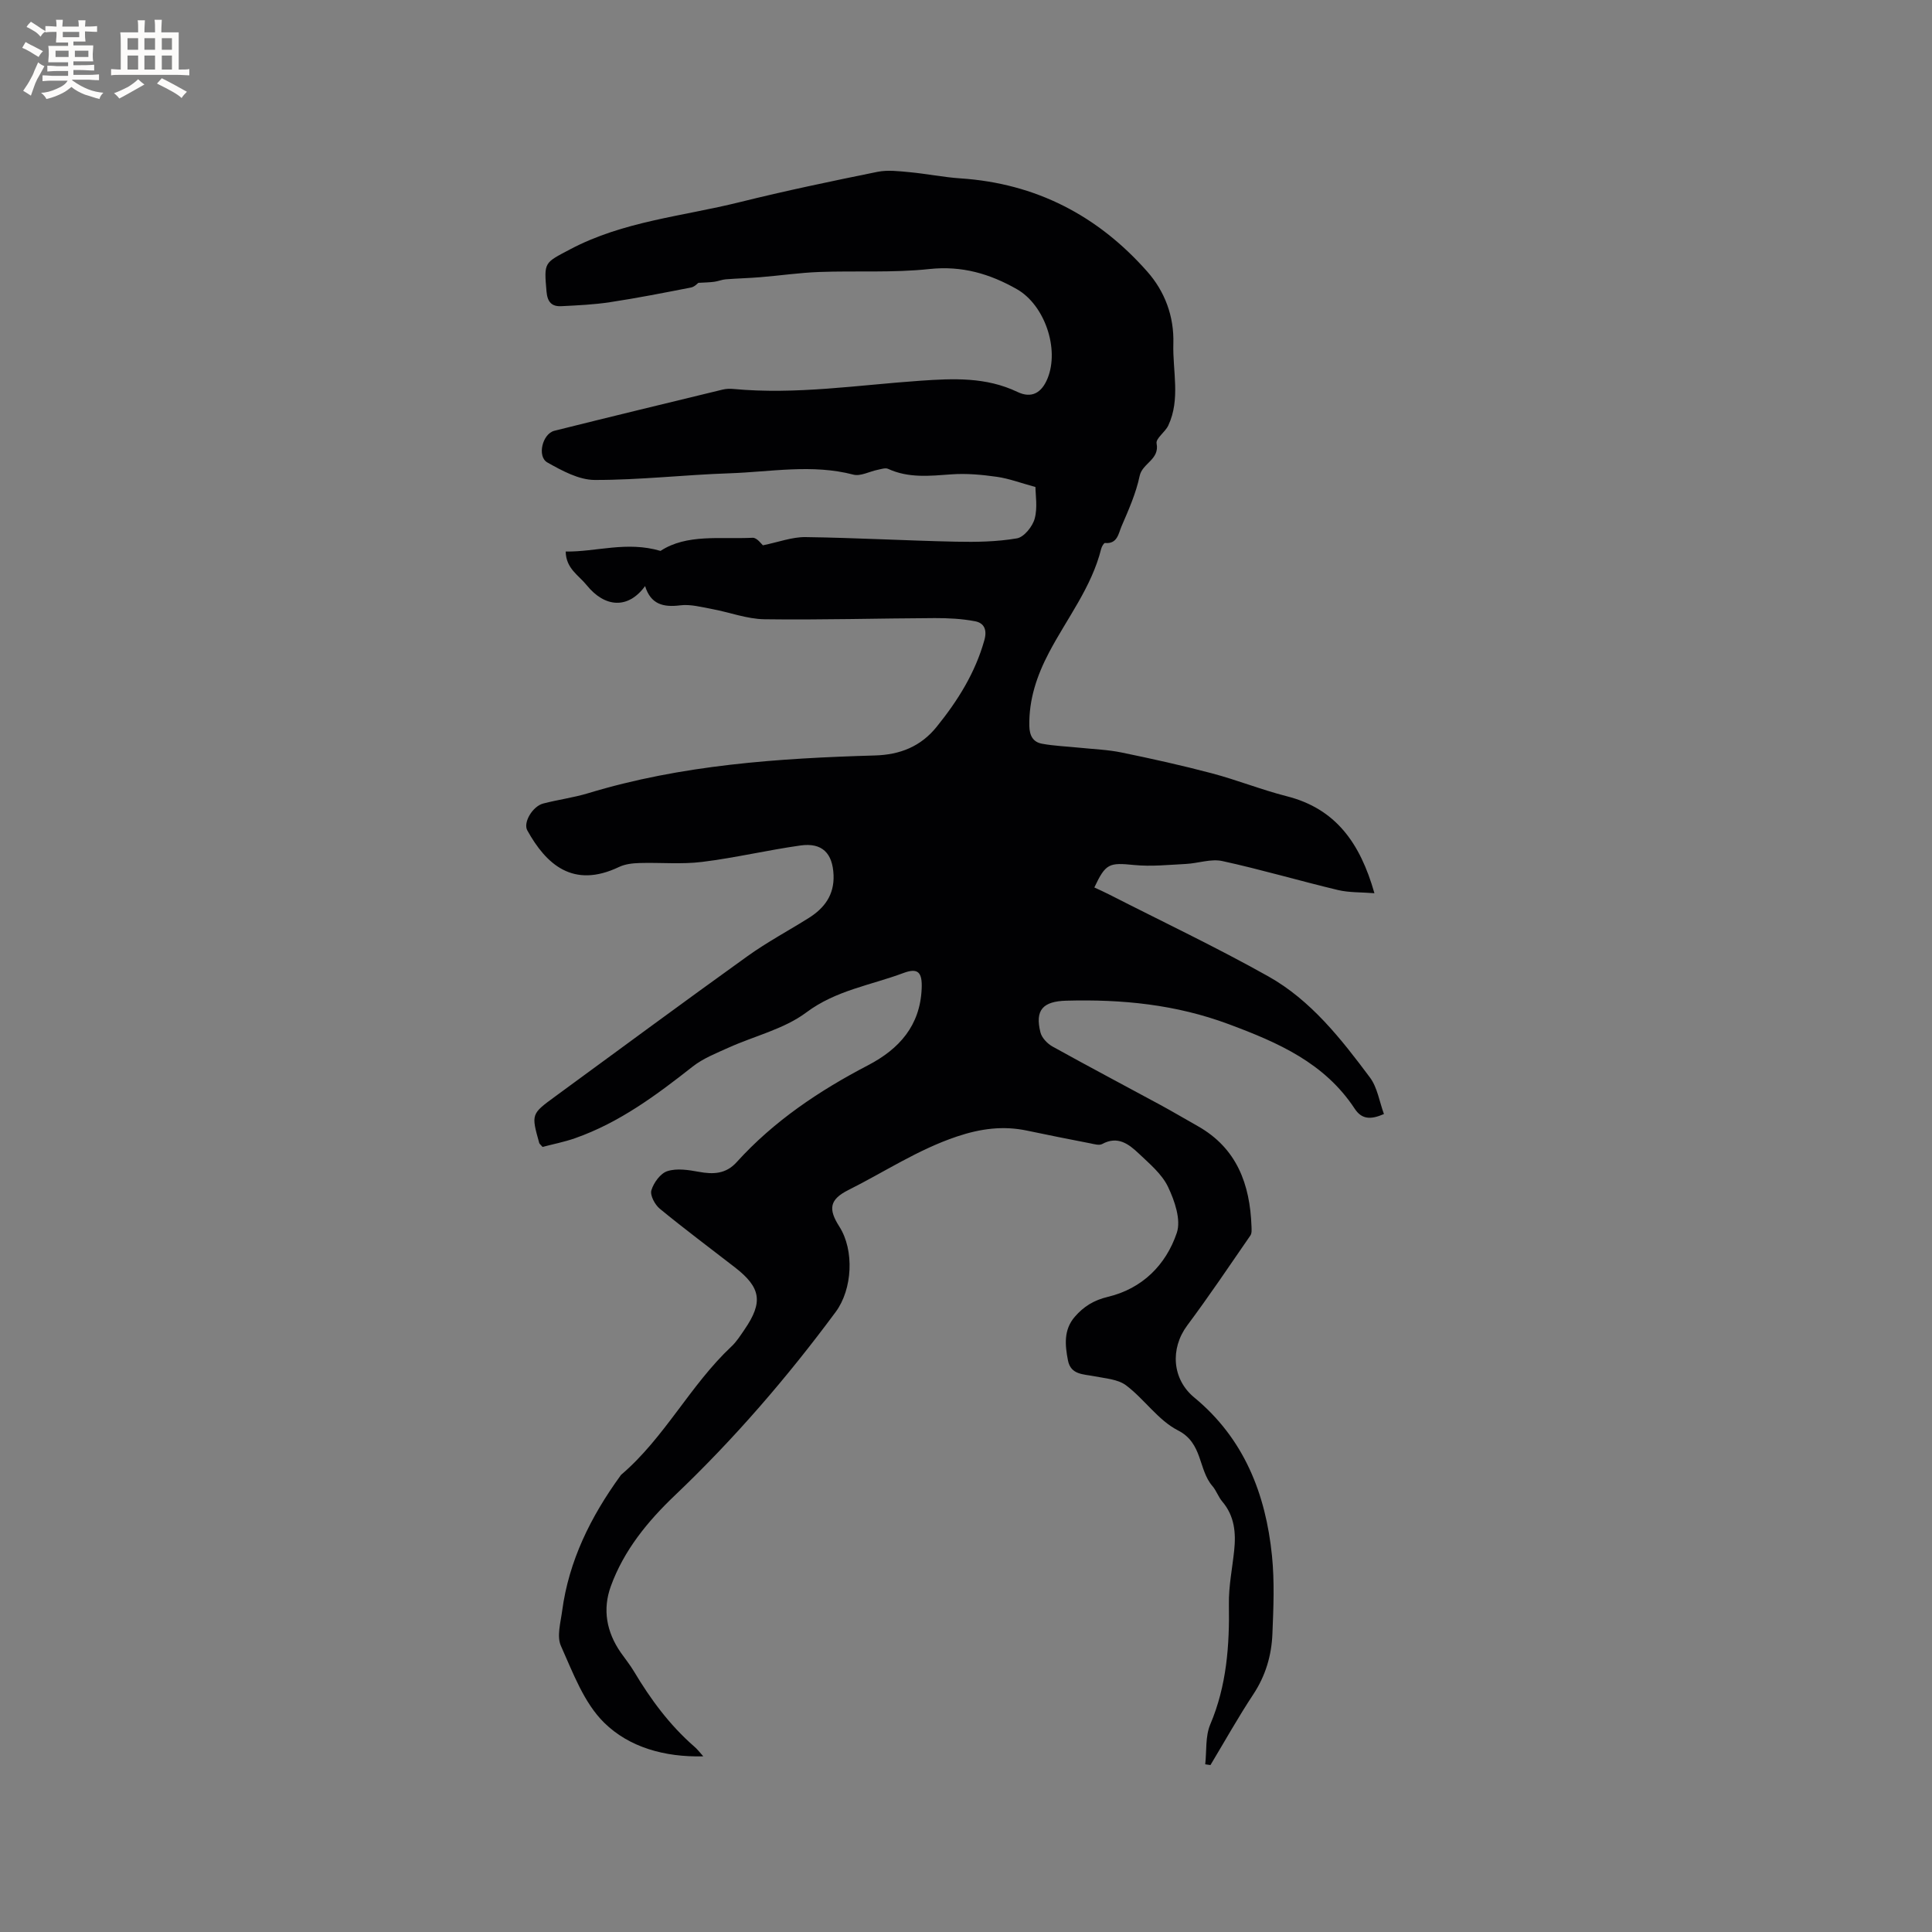 <svg enable-background="new 0 0 400 400" viewBox="0 0 400 400" xmlns="http://www.w3.org/2000/svg"><rect x="0" y="0" width="400" height="400" fill="#808080" stroke="none"/><path d="m145.61 363.63c-8.04.21-15.38-1.9-20.52-6.96-4.19-4.11-6.46-10.34-8.96-15.91-.88-1.97-.07-4.79.25-7.19 1.39-10.45 5.93-19.56 12.04-27.99.06-.09.11-.18.19-.25 8.99-7.67 14.27-18.52 22.83-26.56 1.07-1 1.87-2.29 2.71-3.51 3.88-5.66 3.41-8.68-2-12.87-5.19-4.03-10.47-7.96-15.54-12.13-1.02-.83-2.06-2.79-1.75-3.82.47-1.57 1.88-3.52 3.32-3.97 1.96-.63 4.36-.25 6.49.14 3.01.56 5.62.46 7.84-1.99 7.72-8.53 17.11-14.81 27.23-20.08 6.45-3.37 10.74-8.19 11.08-15.8.15-3.38-.68-4.44-3.77-3.29-6.75 2.53-13.96 3.56-20.12 8.17-4.6 3.44-10.7 4.85-16.08 7.28-2.56 1.16-5.28 2.22-7.45 3.93-7.52 5.92-15.16 11.59-24.3 14.81-2.26.8-4.64 1.25-6.77 1.82-.43-.5-.64-.64-.69-.82-1.67-6-1.67-5.99 3.32-9.64 13.26-9.7 26.47-19.47 39.82-29.05 4.03-2.89 8.45-5.25 12.66-7.89 3.25-2.04 5.29-4.77 5.14-8.86-.18-4.55-2.35-6.79-6.87-6.15-6.81.96-13.53 2.56-20.35 3.4-4.26.53-8.63.1-12.95.23-1.43.04-2.98.21-4.25.82-9.53 4.54-15.09-.55-18.99-7.58-.9-1.63 1.1-4.99 3.3-5.56 3.07-.8 6.25-1.21 9.29-2.13 19.37-5.88 39.33-7.24 59.4-7.82 5.13-.15 9.45-1.81 12.78-5.95 4.37-5.41 7.98-11.17 9.87-17.95.6-2.16-.09-3.53-1.91-3.88-2.74-.53-5.59-.67-8.4-.66-11.74.05-23.48.4-35.22.24-3.64-.05-7.24-1.45-10.88-2.12-2.18-.4-4.45-1.03-6.58-.76-3.52.44-6.1-.23-7.26-3.99-3.53 4.84-8.36 4.43-12.08-.17-1.69-2.1-4.29-3.43-4.36-6.98 6.33.09 12.63-2.2 19.63-.13 5.44-3.57 12.4-2.4 19.08-2.72.9-.04 1.88 1.37 2.12 1.56 3.24-.66 6.03-1.73 8.8-1.7 10.38.14 20.75.73 31.13.95 4.23.09 8.52.02 12.66-.69 1.47-.25 3.24-2.45 3.68-4.08.63-2.31.16-4.91.16-6.55-3.02-.82-5.46-1.75-7.98-2.11-3.11-.44-6.31-.74-9.42-.51-4.47.32-8.85.82-13.11-1.14-.57-.26-1.45.06-2.16.2-1.69.34-3.54 1.38-5.02 1-8.55-2.24-17.1-.57-25.64-.28-9.31.31-18.62 1.4-27.92 1.38-3.29-.01-6.78-1.92-9.8-3.62-2.18-1.23-1.03-5.94 1.44-6.56 11.6-2.9 23.22-5.71 34.85-8.53.71-.17 1.48-.2 2.21-.13 12.97 1.22 25.8-.81 38.67-1.7 6.93-.48 13.65-.79 20.16 2.32 2.91 1.39 4.99.21 6.22-2.79 2.51-6.13-.6-15.21-6.33-18.48-5.62-3.2-11.39-4.9-18.13-4.18-7.53.81-15.2.33-22.79.61-4.08.15-8.14.75-12.21 1.08-2.39.2-4.78.25-7.17.44-.8.06-1.58.41-2.38.51-.97.13-1.95.14-3.28.22-.2.14-.8.82-1.5.96-5.58 1.09-11.15 2.19-16.77 3.04-3.32.51-6.7.66-10.07.83-1.99.11-2.91-.82-3.1-3.03-.53-6.14-.52-5.88 4.91-8.75 11-5.82 23.29-6.82 35.06-9.75 9.45-2.35 18.99-4.34 28.54-6.28 2.11-.43 4.4-.14 6.59.06 3.54.33 7.04 1.05 10.59 1.29 15.61 1.03 28.45 7.7 38.69 19.3 3.64 4.12 5.57 9.26 5.4 14.93-.17 5.66 1.51 11.46-1.05 16.94-.63 1.35-2.62 2.67-2.42 3.7.66 3.37-2.95 4.08-3.51 6.74-.75 3.59-2.29 7.04-3.75 10.43-.63 1.46-.84 3.7-3.42 3.45-.23-.02-.68.74-.79 1.2-1.99 7.98-7.08 14.39-10.81 21.49-2.5 4.76-4.17 9.68-4.07 15.17.04 2.05.78 3.36 2.63 3.7 2.56.47 5.18.56 7.78.83 2.89.3 5.82.4 8.65.98 6.28 1.29 12.55 2.68 18.75 4.32 5.21 1.38 10.26 3.41 15.48 4.74 10.15 2.57 15.21 9.69 18.16 20.08-2.76-.22-5.23-.11-7.55-.66-8-1.91-15.91-4.25-23.95-6-2.35-.51-4.99.47-7.51.6-3.58.18-7.2.57-10.73.22-5.17-.51-5.89-.37-8.25 4.65 1 .47 2.02.91 3 1.42 11.02 5.62 22.22 10.93 33.01 16.98 8.84 4.96 15.08 12.95 21.05 20.94 1.54 2.06 1.95 4.97 2.9 7.57-2.81 1.23-4.62 1.07-6.05-1.1-6.24-9.49-15.83-13.69-26.07-17.5-10.99-4.1-22.13-5.18-33.63-4.87-4.84.13-6.55 1.91-5.36 6.59.29 1.12 1.43 2.31 2.49 2.9 7.4 4.11 14.89 8.06 22.33 12.09 2.6 1.41 5.15 2.93 7.73 4.38 8.11 4.57 10.83 12.04 11.14 20.79.02.62.09 1.39-.22 1.85-4.31 6.25-8.55 12.55-13.08 18.63-3.59 4.82-3.13 11.15 1.44 14.92 10.3 8.49 14.8 19.93 16.1 32.77.54 5.34.31 10.78.09 16.16-.18 4.48-1.41 8.68-3.96 12.54-3.14 4.75-5.93 9.75-8.87 14.64-.36-.05-.72-.11-1.08-.16.31-2.76 0-5.79 1.04-8.25 3.41-8.04 4-16.36 3.86-24.92-.06-3.68.7-7.37 1.09-11.06.39-3.68.09-7.18-2.47-10.18-.81-.96-1.22-2.26-2.04-3.21-2.95-3.42-1.96-8.88-7.12-11.51-4.1-2.09-6.96-6.48-10.75-9.33-1.7-1.28-4.32-1.43-6.56-1.88-2.27-.45-4.89-.28-5.47-3.28-.61-3.14-.93-6.32 1.41-9.03 1.83-2.12 3.94-3.44 6.85-4.13 7.1-1.69 12.02-6.59 14.27-13.24.92-2.71-.44-6.65-1.81-9.53-1.27-2.66-3.82-4.78-6.04-6.89-2.07-1.96-4.37-3.75-7.6-1.98-.61.33-1.64.02-2.44-.14-4.37-.85-8.73-1.71-13.08-2.63-4.99-1.06-9.65-.43-14.57 1.22-8.03 2.69-14.98 7.33-22.43 11.06-3.93 1.97-4.23 3.93-1.9 7.57 3.15 4.92 2.72 12.99-.74 17.67-10.05 13.58-21.04 26.32-33.29 37.98-5.64 5.37-10.57 11.38-13.27 18.81-1.76 4.83-.89 9.5 2.05 13.74.91 1.3 1.92 2.54 2.73 3.9 3.44 5.77 7.38 11.11 12.47 15.55.61.5 1.1 1.16 1.89 2.04z" fill="#010103"/><g fill="#fcfbfa"><path d="m6.8 9.5c.6.3 1.3.7 2.1 1.1-.4.4-.7.8-.9 1.2-.7-.4-1.3-.8-1.8-1.1s-1.1-.6-1.6-.8c.2-.4.5-.8.7-1.2.4.2.8.5 1.5.8zm.9 6.9c-.3.6-.5 1.1-.7 1.7s-.4 1.1-.6 1.7c-.6-.4-1.1-.7-1.6-1 .7-1 1.2-1.8 1.5-2.4.3-.5.6-1.1.8-1.7.3-.6.5-1.2.8-1.8.3.3.8.6 1.3.8-.7 1.3-1.2 2.2-1.5 2.7zm.1-11c.4.3 1 .7 1.7 1.1-.5.2-.8.6-1.1 1.1-.5-.6-1-1-1.4-1.2s-.9-.6-1.5-.8c.2-.4.5-.7.9-1.1.5.3.9.6 1.4.9zm10.5 13.1c1 .4 2 .6 3.1.7-.4.4-.7.8-.8 1.3-.9-.2-1.9-.6-3-.9-1-.4-2-.9-2.8-1.6-.5.4-1.1.9-1.9 1.3s-1.9.9-3.3 1.2c-.1-.3-.5-.8-1.1-1.3 1 0 2.1-.3 3.2-.8 1.2-.5 1.9-1 2.3-1.7h-3.2c-.4 0-1 0-2 .1v-1.2c1 0 1.7.1 2 .1h3.3v-1h-2.3c-.2 0-.9 0-2 .1v-1.2c1.2 0 1.9.1 2 .1h2.3v-.8h-4.1c0-.7.1-1.2.1-1.6 0-.5 0-1.1-.1-1.8h4.1v-.7h-2.5c0-.6.1-1.1.1-1.6v-.6h-.5c-.4 0-1 0-1.8.1v-1.3c1.2 0 1.9.1 2.1.1h.2c0-.3 0-.8-.1-1.4h1.4c0 .6-.1 1-.1 1.4h3.4c0-.4 0-.8-.1-1.3h1.5c0 .4-.1.9-.1 1.3.7 0 1.5 0 2.5-.1v1.2c-1 0-1.8-.1-2.5-.1v.6c0 .3 0 .8.1 1.5h-2.5v.8h4.1c0 .7-.1 1.3-.1 1.8s0 1 .1 1.5h-4.1v.8h1.4c.8 0 1.8 0 2.9-.1v1.2c-1 0-1.9-.1-2.8-.1h-1.5v1h3.2c.3 0 1 0 2.1-.1v1.2c-1.1 0-1.8-.1-2.1-.1h-3.4l-.1.1c1.4 1 2.4 1.5 3.4 1.9zm-4.1-6.7v-1.3h-2.7v1.3zm2.2-4.1v-1.1h-3.4v1.1zm1.9 4.1v-1.3h-2.8v1.3z"/><path d="m37 6.7v2.3 5.4c1 0 1.8 0 2.2-.1v1.3c-.6 0-1.5-.1-2.5-.1h-11.9c-.7 0-1.3 0-1.8.1v-1.3c.5 0 1.1.1 2 .1v-5.2c0-1 0-1.8-.1-2.5h3.7c0-1.3 0-2.1-.1-2.5h1.5c0 .4-.1 1.3-.1 2.5h2.2c0-1.2 0-2.1-.1-2.6h1.5c0 .4-.1 1.3-.1 2.6zm-12.3 13.7c-.3-.4-.7-.8-1.1-1.1 1.1-.4 2.1-.9 2.9-1.3.8-.5 1.5-1 2.1-1.6.4.4.9.8 1.3 1.1-2.5 1.4-4.2 2.4-5.2 2.9zm3.9-10.1v-2.4h-2.2v2.4zm0 4.1v-2.9h-2.2v2.9zm3.5-4.1v-2.4h-2.2v2.4zm0 4.1v-2.9h-2.2v2.9zm.4 2.9 1-1.1c.6.3 1.4.7 2.5 1.3s2 1.1 2.7 1.5c-.4.4-.8.8-1.1 1.3-.8-.8-2.5-1.7-5.1-3zm3.1-7v-2.4h-2.1v2.4zm0 4.1v-2.9h-2.1v2.9z"/></g></svg>